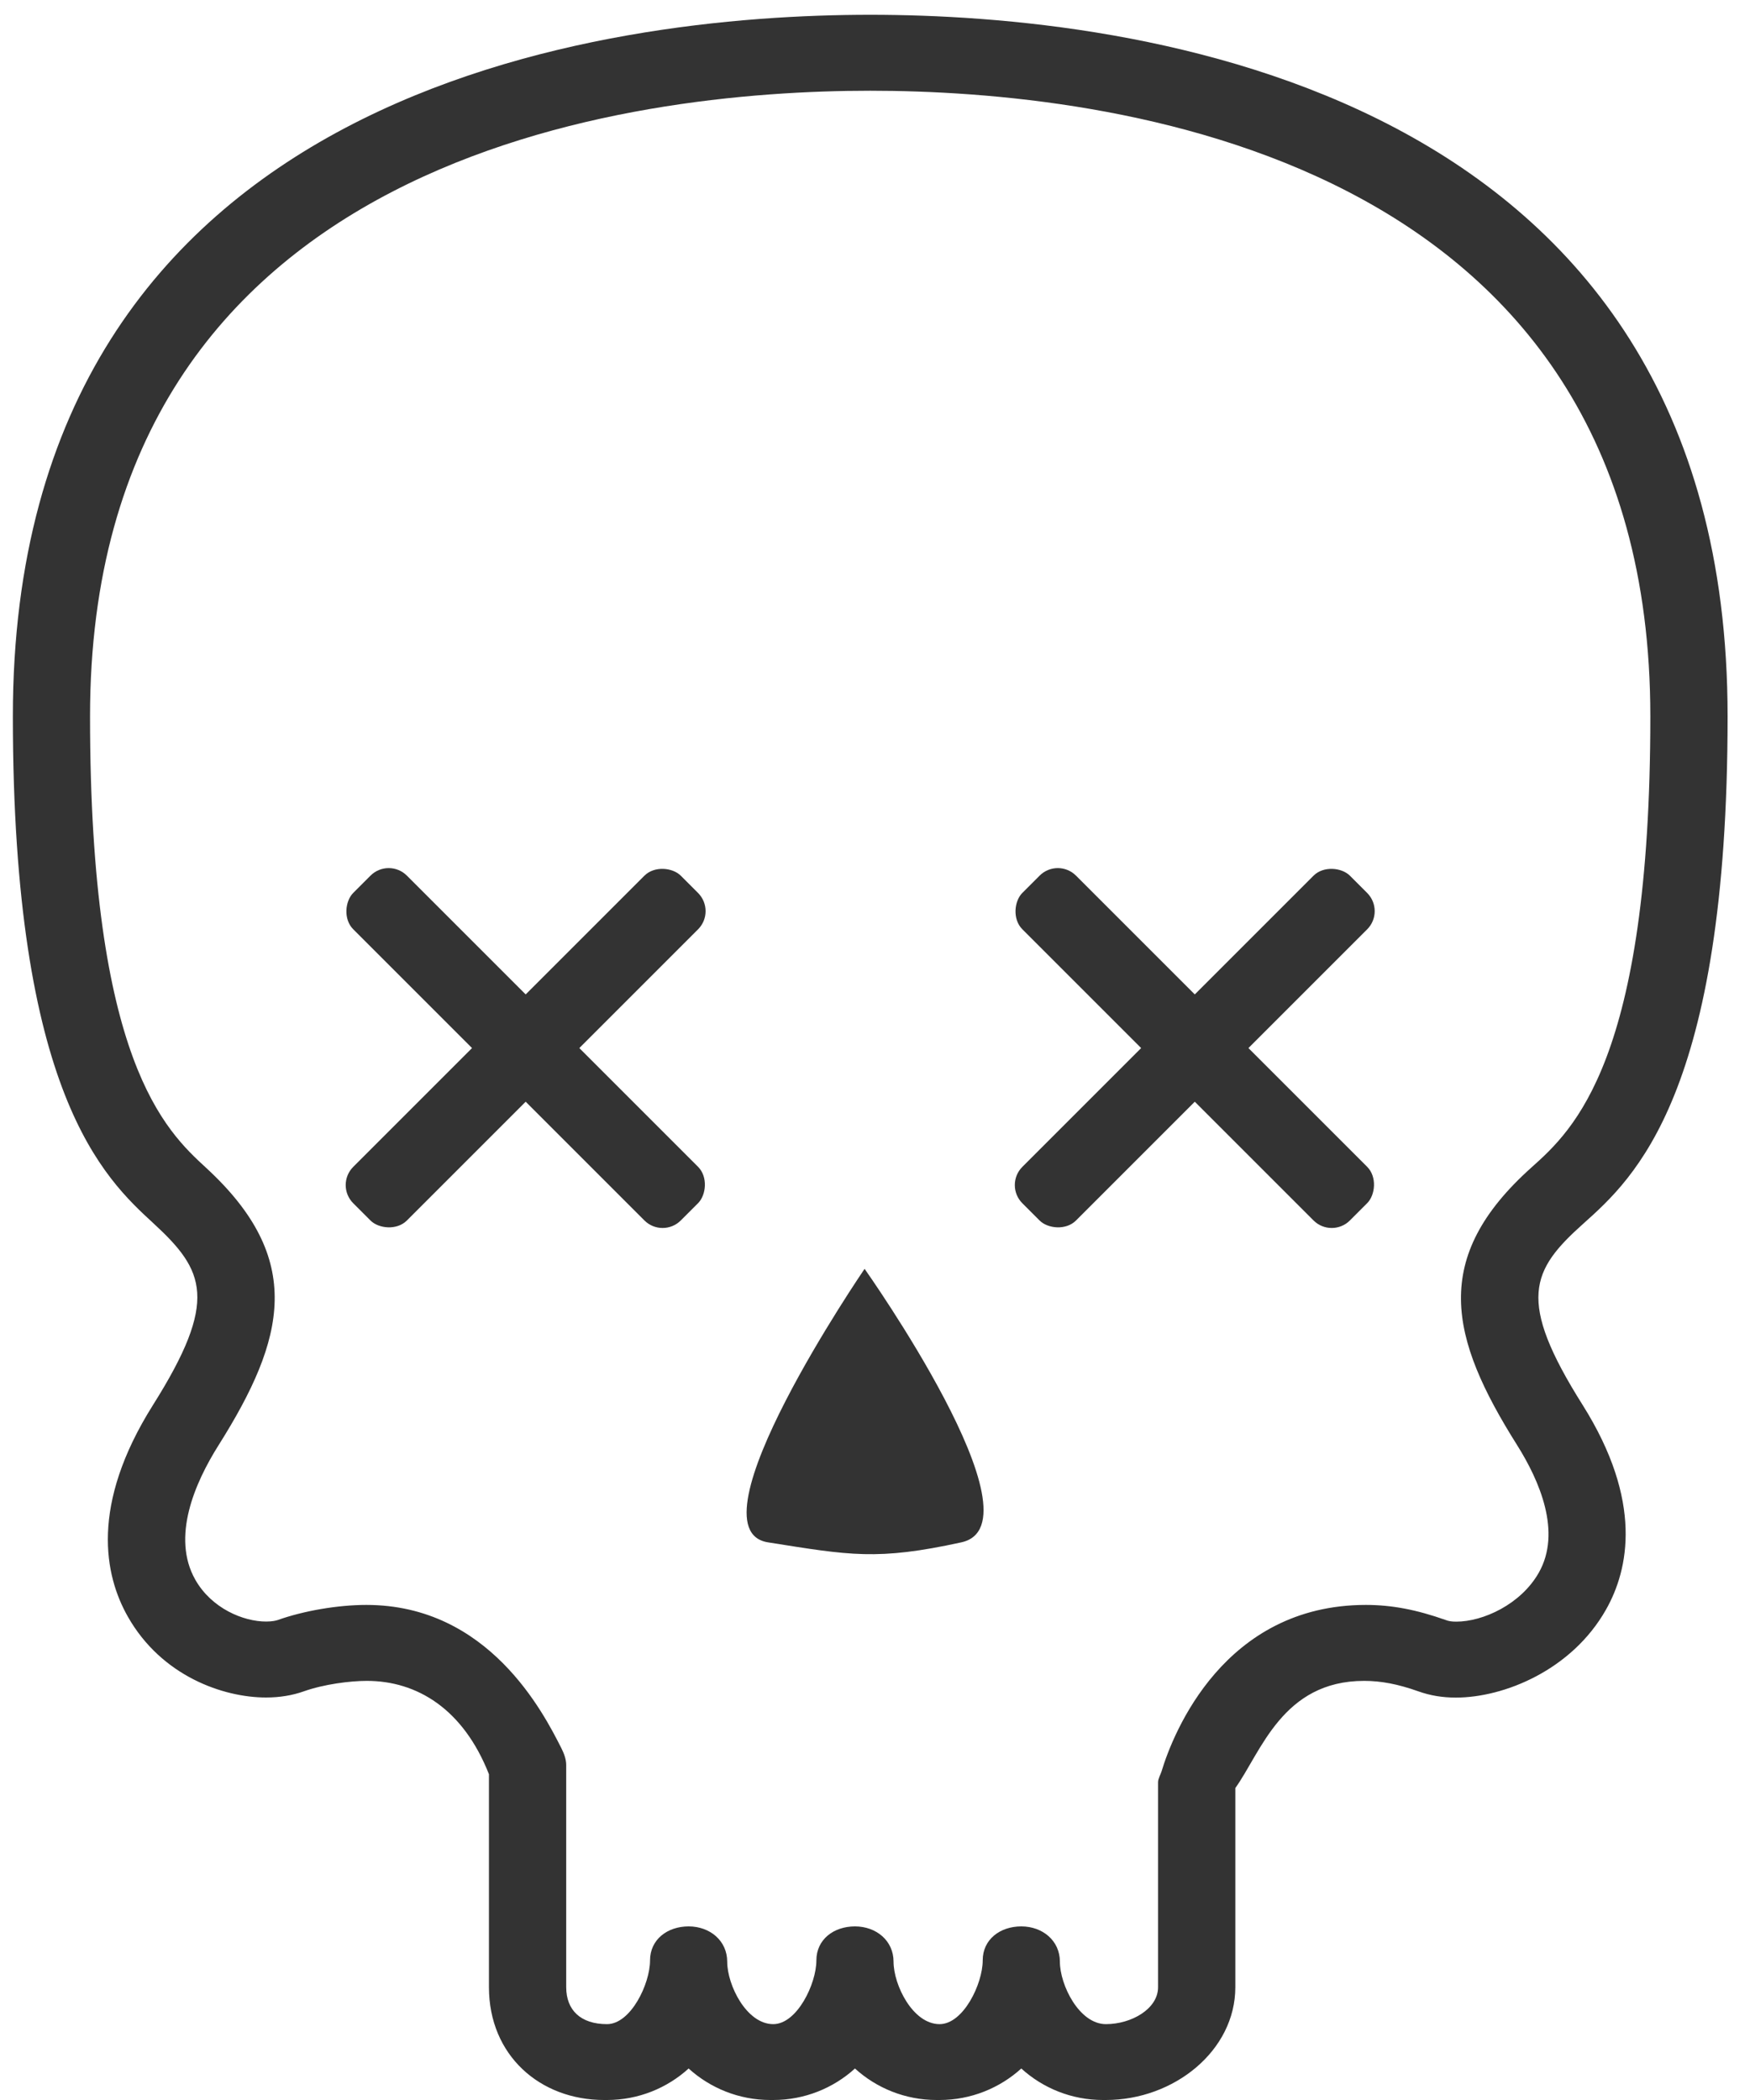 <?xml version="1.0" encoding="UTF-8" standalone="no"?>
<svg width="20px" height="24px" viewBox="0 0 20 24" version="1.1" xmlns="http://www.w3.org/2000/svg" xmlns:xlink="http://www.w3.org/1999/xlink" xmlns:sketch="http://www.bohemiancoding.com/sketch/ns">
    <!-- Generator: Sketch Beta 3.4.2 (15855) - http://www.bohemiancoding.com/sketch -->
    <title>Group</title>
    <desc>Created with Sketch Beta.</desc>
    <defs></defs>
    <g id="Page-1" stroke="none" stroke-width="1" fill="none" fill-rule="evenodd" sketch:type="MSPage">
        <g id="Desktop-HD-Copy" sketch:type="MSArtboardGroup" transform="translate(-1163, -207)">
            <g id="Group" sketch:type="MSLayerGroup" transform="translate(1161, 207)">
                <rect id="Rectangle-37" opacity="0.788" sketch:type="MSShapeGroup" x="0" y="0" width="24" height="24"></rect>
                <g transform="translate(2, 0)" id="Shape" fill="#333333" sketch:type="MSShapeGroup">
                    <path d="M18.098,13.982 C18.673,13.467 19.744,12.508 19.744,8.186 C19.744,0.95 12.891,0.169 9.946,0.169 C7,0.169 0.147,0.95 0.147,8.186 C0.147,12.501 1.192,13.464 1.754,13.981 C2.339,14.52 2.503,14.859 1.748,16.058 C1.027,17.203 1.194,18.005 1.461,18.476 C1.847,19.157 2.553,19.4 3.04,19.4 C3.196,19.4 3.341,19.376 3.471,19.33 C3.704,19.247 4.005,19.21 4.192,19.21 C4.765,19.21 5.294,19.53 5.588,20.277 L5.588,22.711 C5.588,23.488 6.169,24 6.904,24 L6.937,24 C7.297,24 7.625,23.863 7.87,23.64 C8.116,23.863 8.444,24 8.804,24 L8.837,24 C9.197,24 9.526,23.863 9.771,23.64 C10.016,23.863 10.344,24 10.704,24 L10.738,24 C11.098,24 11.426,23.863 11.672,23.64 C11.917,23.863 12.245,24 12.605,24 L12.639,24 C13.419,24 14.118,23.435 14.118,22.711 L14.118,20.435 C14.412,20.024 14.656,19.21 15.59,19.21 C15.782,19.21 15.975,19.246 16.211,19.33 C16.346,19.378 16.485,19.401 16.639,19.401 C17.189,19.401 17.963,19.087 18.354,18.396 C18.614,17.937 18.78,17.159 18.088,16.058 C17.329,14.855 17.499,14.517 18.098,13.982 L18.098,13.982 Z M16.644,18.533 C16.587,18.533 16.556,18.527 16.524,18.515 C16.188,18.396 15.906,18.342 15.61,18.342 C13.991,18.342 13.408,19.8 13.274,20.247 C13.261,20.286 13.235,20.328 13.235,20.369 L13.235,22.711 C13.235,22.959 12.93,23.133 12.639,23.133 C12.334,23.133 12.113,22.686 12.113,22.419 C12.113,22.18 11.916,22.016 11.672,22.016 C11.429,22.016 11.231,22.165 11.231,22.404 C11.231,22.672 11.01,23.133 10.738,23.133 C10.433,23.133 10.212,22.687 10.212,22.419 C10.212,22.18 10.015,22.016 9.771,22.016 C9.528,22.016 9.33,22.165 9.33,22.405 C9.33,22.672 9.109,23.133 8.837,23.133 C8.532,23.133 8.311,22.687 8.311,22.42 C8.311,22.18 8.114,22.016 7.87,22.016 C7.627,22.016 7.429,22.166 7.429,22.405 C7.429,22.672 7.209,23.133 6.937,23.133 C6.635,23.133 6.471,22.972 6.471,22.711 L6.471,20.173 C6.471,20.106 6.446,20.04 6.416,19.98 C6.211,19.575 5.584,18.342 4.187,18.342 C3.861,18.342 3.47,18.409 3.173,18.515 C3.158,18.52 3.114,18.532 3.041,18.532 C2.782,18.532 2.419,18.383 2.232,18.054 C1.957,17.568 2.225,16.949 2.499,16.515 C3.265,15.298 3.487,14.389 2.357,13.348 C1.893,12.921 1.029,12.125 1.029,8.187 C1.029,1.733 7.265,1.037 9.945,1.037 C12.626,1.037 18.861,1.733 18.861,8.187 C18.861,12.125 17.978,12.916 17.504,13.341 C16.345,14.377 16.566,15.289 17.338,16.515 C17.596,16.925 17.849,17.511 17.586,17.974 C17.38,18.337 16.947,18.533 16.644,18.533 Z"></path>
                    <path d="M10.986,17.627 C11.946,17.418 9.881,14.501 9.881,14.501 C9.881,14.501 7.843,17.48 8.778,17.627 C9.713,17.775 10.025,17.837 10.986,17.627 Z"></path>
                </g>
                <rect id="Rectangle-33" fill="#333333" sketch:type="MSShapeGroup" transform="translate(8.007, 11.978) rotate(-315) translate(-8.007, -11.978) " x="5.36" y="11.544" width="5.294" height="0.867" rx="0.294"></rect>
                <rect id="Rectangle-33-Copy" fill="#333333" sketch:type="MSShapeGroup" transform="translate(8.007, 11.978) rotate(-225) translate(-8.007, -11.978) " x="5.36" y="11.544" width="5.294" height="0.867" rx="0.294"></rect>
                <rect id="Rectangle-33-Copy-3" fill="#333333" sketch:type="MSShapeGroup" transform="translate(15.654, 11.978) rotate(-315) translate(-15.654, -11.978) " x="13.007" y="11.544" width="5.294" height="0.867" rx="0.294"></rect>
                <rect id="Rectangle-33-Copy-2" fill="#333333" sketch:type="MSShapeGroup" transform="translate(15.654, 11.978) rotate(-225) translate(-15.654, -11.978) " x="13.007" y="11.544" width="5.294" height="0.867" rx="0.294"></rect>
            </g>
        </g>
    </g>
</svg>